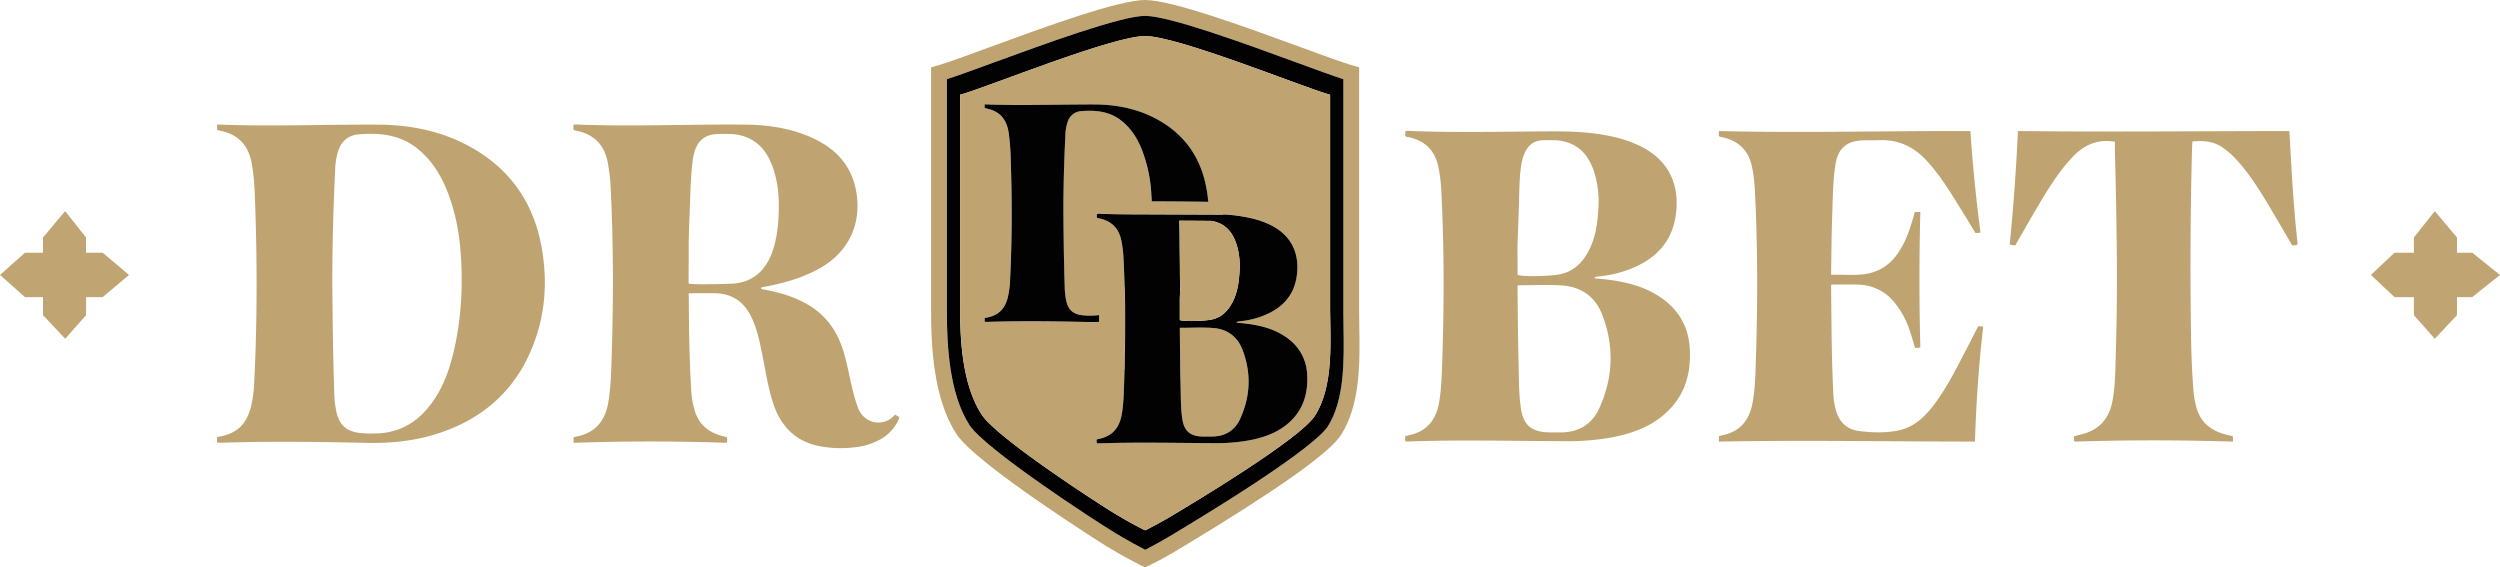 <svg id="Слой_1" data-name="Слой 1" xmlns="http://www.w3.org/2000/svg" viewBox="0 0 1556.72 353.28"><defs><style>.cls-1{fill:#bfa370;}.cls-2{fill:#020202;}.cls-3{fill:#c0a472;}</style></defs><path class="cls-1" d="M316.31-196.14c-4.43-26.62-17.6-47.63-40.83-61.83-18.85-11.52-39.71-16-61.5-16.08-33.35-.15-66.7,1.25-100-.07v3.34c.89.22,1.77.49,2.67.68,11.22,2.48,17.14,9.74,19,20.81,1.5,8.71,1.77,17.51,2.06,26.29,1.23,36,1.21,72.07-.57,108.09a84.65,84.65,0,0,1-2,16.24c-2.87,11.56-9.22,17.35-21.2,19.17v3.34a17.66,17.66,0,0,0,2.18.2c30.58-1,61.15-.57,91.72.07,13.58.28,27-1,40.1-4.77,29.49-8.57,51-26.36,62.49-55.19C318.2-155.31,319.74-175.55,316.31-196.14Zm-55.06,63.58c-3.16,13.34-8,26-17.33,36.41a41.24,41.24,0,0,1-31.3,14.38,62.92,62.92,0,0,1-10.54-.38c-7.62-1.15-11.71-4.79-13.63-12.23a64.44,64.44,0,0,1-1.57-14.05c-.76-22.6-1-45.2-1.17-67.81,0-23.07.62-46.13,1.75-69.18a43.22,43.22,0,0,1,2.1-12.81q3.27-9.06,12.83-9.8c12.84-1,25.17.22,35.82,8.52,8.64,6.73,14.39,15.57,18.52,25.55,5.61,13.55,8.2,27.77,9.1,42.36,1.23,19.9,0,39.62-4.58,59Z" transform="translate(21.22 351.66)"/><path class="cls-1" d="M536.14-93.47c-6.81,8.1-19.54,6-23.23-4.66-.49-1.4-1-2.78-1.43-4.2-2.74-9.12-4.2-18.56-6.68-27.75-3.47-13-10-23.84-21.63-31.08-8.61-5.33-18.12-8.22-28-10.08a5.17,5.17,0,0,1-2.63-.89c.15-.3.17-.44.23-.45a12.8,12.8,0,0,1,1.32-.34c12.13-2.28,23.93-5.48,34.84-11.51,18.53-10.25,27-28.63,22.73-49.42-3.07-14.89-12.24-24.79-25.52-31.21-13.67-6.61-28.41-8.85-43.4-9-35.1-.32-70.22,1.36-105.33-.08-.53,0-1.13-.16-1.54.42.05,1-.25,2,.28,3.09l2.07.48c10.23,2.26,16.56,8.34,18.8,18.73a103,103,0,0,1,2,16.52c1.83,35.74,1.74,71.5.57,107.25-.29,9-.51,18-2.08,26.85-1.89,10.63-7.39,18-18.23,20.63l-3.34.81v3.44c32-1.1,63.68-1.1,95.41,0a7.31,7.31,0,0,0,0-3.54l-2.7-.67c-8.68-2.27-14.86-7.2-17.37-16.13a53.73,53.73,0,0,1-2-11.17c-1.25-19.62-1.49-39.26-1.62-58.9,0-1-.32-2,.16-2.73,5.54,0,10.9-.08,16.27,0q14.91.3,21.91,13.55c3.85,7.3,5.48,15.26,7.15,23.22,2.26,10.76,3.7,21.7,7.22,32.17,4.55,13.51,13.15,22.74,27.4,26a69.06,69.06,0,0,0,22.94,1,40.77,40.77,0,0,0,16.8-5.27,26.28,26.28,0,0,0,11.4-13.44ZM433.68-175c-4.16.18-25.36.8-26.12-.21q0-7.47.07-15v-6c-.12-2.46.25-15,.42-18.73.59-12.6.53-25.24,2.2-37.77a29.76,29.76,0,0,1,1.2-5.1c2.09-6.39,6.45-9.93,13.24-10.33a98.29,98.29,0,0,1,10.72,0c11.87,1.17,19.53,7.9,23.82,18.62,4.11,10.3,4.92,21.19,4.38,32.13-.38,7.83-1.37,15.58-4.11,23.09-3.59,9.84-11.22,19-25.82,19.32Z" transform="translate(21.22 351.66)"/><path class="cls-1" d="M1031-134.33c-.61-11.71-5.19-21.65-14.35-29.25-10.08-8.38-22.09-11.9-34.77-13.7-3.46-.5-7-.77-10.45-1.14a2.82,2.82,0,0,1,2-1,75.59,75.59,0,0,0,18-3.83c16.39-5.74,28-15.95,30.76-33.94,2.75-18.17-3.35-34-21.47-43.21a75.14,75.14,0,0,0-16.78-5.94c-13.74-3.25-27.73-3.61-41.75-3.52-28.39.19-56.77.82-85.16-.21a6.36,6.36,0,0,0-3.21.22V-267c.72.72,1.58.63,2.36.81,9.87,2.22,16,8.11,18.19,18.11a98.29,98.29,0,0,1,1.94,16.12c1.79,35.06,1.71,70.13.55,105.2-.29,8.66-.5,17.34-2,25.92-1.87,10.37-7.29,17.5-17.89,20l-3.1.75c-.06,1.19-.37,2.26.23,3.27a6,6,0,0,0,.85.09c33-1.17,66-.3,99-.23A148.84,148.84,0,0,0,984-79.61c11.94-2.45,23.1-6.64,32.22-15C1027.91-105.29,1031.81-119,1031-134.33ZM924.58-224.11c.22-6,.23-12,.7-18,.37-4.68.84-9.4,2.69-13.82,2.11-5,5.64-8.15,11.31-8.39,3.1-.12,5-.08,8,0a23.15,23.15,0,0,1,3.33.3c11.83,2,18.13,9.83,21.38,21.32a61.74,61.74,0,0,1,2.13,20.11c-.53,10.18-1.86,20.23-7.25,29.2-4.58,7.63-11.14,12.38-20.3,13-5.71.84-21,1.07-22.82-.2q0-8.64-.05-17.3C923.72-201.22,924.42-217.19,924.58-224.11Zm50,126.8c-4.62,10.08-13.15,15-24.38,14.92-2.62,0-5.25,0-7.87-.06-10.09-.4-15-4.8-16.48-14.76-1.44-9.69-1.22-19.47-1.5-29.22-.41-14.9-.43-29.82-.61-44.74,0-.89,0-1.78,0-2.85,9.52,0,18.77-.51,27.93.13,11.56.82,20.32,6.93,24.59,17.7,7.81,19.72,7.14,39.62-1.68,58.88Z" transform="translate(21.22 351.66)"/><path class="cls-1" d="M1212-206.82l-3.08.29c-4.14-6.75-8.25-13.52-12.43-20.23-5.6-9-11.33-17.84-18.67-25.55-7.76-8.16-17.1-12.45-28.47-12.08-3.53.12-7.06,0-10.58.11-10.33.44-15.51,5-17.11,15.27-1.64,10.56-1.61,21.26-2,31.91-.42,11.2-.45,22.42-.64,33.63,0,.88,0,1.76,0,2.93,7.76-.27,15.37.7,22.85-.78,11.76-2.33,18.53-10.43,23.28-20.74,2.6-5.65,4.24-11.63,6-17.58h3.4q-1.12,42.19,0,84.2c-1.08.65-2.09.27-3.3.38-1-3.21-1.87-6.48-2.94-9.69a55.44,55.44,0,0,0-10-18.74,29.47,29.47,0,0,0-21.88-10.92c-5.68-.26-11.38-.05-17.2-.05a3.78,3.78,0,0,0-.24,1c.25,23,.23,45.93,1.51,68.87a41.62,41.62,0,0,0,1.1,6.94c1.87,8.14,6.62,13.42,15.12,14.42,8.18,1,16.45,1.3,24.55-.48,9.42-2.06,16-8.35,21.65-15.76,8.08-10.61,13.92-22.54,20.09-34.27,2.56-4.85,5-9.78,7.56-14.8l3.14.25c-2.81,23.87-4.38,47.63-5.15,71.6-53.25,0-106.28-1-159.44,0V-80q1-.34,1.95-.6c11.17-2.19,17-9.33,19-20.19,1.58-8.67,1.78-17.45,2.06-26.2,1.15-35,1.24-70-.55-104.94A98.14,98.14,0,0,0,1069.7-248c-2.21-10.14-8.44-16-18.42-18.21a3.81,3.81,0,0,1-2.08-.7,3.42,3.42,0,0,1-.13-.71c0-.72,0-1.44,0-2.43,52.21,1.26,104.34-.17,156.67,0C1207.11-248.89,1209.28-227.91,1212-206.82Z" transform="translate(21.22 351.66)"/><path class="cls-1" d="M1295.73-263.38c-11.37-2-19.87,2.39-27.1,10.22-8.08,8.76-14.3,18.82-20.35,29-5,8.36-9.74,16.83-14.59,25.23a7.31,7.31,0,0,1-3.49-.54c2.35-23.39,4-46.88,5.15-70.59,56.4.63,112.6.05,169,0,1.28,23.64,2.56,47.15,5.15,70.46-1.16.86-2.28.51-3.35.81-5-8.5-9.83-16.95-14.85-25.28-6-10-12.19-19.86-20.16-28.46a50.86,50.86,0,0,0-8.38-7.26c-5.69-4-12-4.41-18.81-3.78-.09,1.95-.2,3.83-.26,5.72q-1.48,57.5-.58,115c.19,11.75.57,23.5,1.58,35.21a53.71,53.71,0,0,0,1.82,9.83c2.81,10,10.09,14.93,19.73,17.1.79.18,1.58.36,2.37.56a3.51,3.51,0,0,1,.6.33v3.15q-49.5-1.56-98.61,0c-.63-1.12-.18-2.12-.43-3.26,1.64-.43,3.16-.88,4.7-1.25,11.18-2.71,17.38-9.94,19.38-21.09,1.7-9.48,1.74-19.08,2-28.64,1.36-42.67.53-85.34-.58-128C1295.69-260.46,1295.73-262,1295.73-263.38Z" transform="translate(21.22 351.66)"/><path class="cls-1" d="M679.19-128.21c0,2.19-.06,4.41-.09,6.64H679C679.09-123.78,679.14-126,679.19-128.21Z" transform="translate(21.22 351.66)"/><path class="cls-1" d="M825.2-148.09c-.06-3.3-.11-6.41-.11-9.29V-309.75l-5.34-1.54c-5.47-1.6-17-5.83-30.37-10.73-34.13-12.51-80.88-29.64-97.56-29.64S628.41-334.53,594.28-322c-13.37,4.9-24.91,9.13-30.37,10.73l-5.34,1.54v152.37c0,22.09,1.62,54,15.6,75.71,12.34,19.19,93.36,70,94.16,70.47C678.45-5.1,685.74-1.36,688.41,0l3.41,1.67L695.24,0c2.66-1.32,10-5,20.08-11.16l1.61-1c57.11-34.4,89.69-57.47,96.83-68.58C826-99.8,825.56-126.57,825.2-148.09Zm-19.7,62c-2.87,4.45-17.73,19.75-93.64,65.47l-1.61,1c-8.79,5.3-15.32,8.72-18.43,10.29-3.1-1.57-9.63-5-18.42-10.29-13.21-8-81.46-52.58-91-67.37-12.59-19.57-14.05-49.55-14.05-70.4v-145c6.13-1.92,16.48-5.71,29.26-10.4,31.55-11.57,79.24-29,94.17-29s62.63,17.48,94.18,29c12.78,4.68,23.12,8.48,29.26,10.4v145c0,3,0,6.12.11,9.46C815.72-127.74,816.15-102.61,805.5-86.06Z" transform="translate(21.22 351.66)"/><path class="cls-2" d="M815.37-147.92c-.06-3.34-.11-6.5-.11-9.46v-145c-6.14-1.92-16.48-5.72-29.26-10.4-31.55-11.57-79.25-29-94.18-29s-62.62,17.48-94.17,29c-12.78,4.69-23.13,8.48-29.26,10.4v145c0,20.85,1.46,50.83,14.05,70.4,9.5,14.79,77.75,59.39,91,67.37,8.79,5.29,15.32,8.72,18.42,10.29,3.11-1.57,9.64-5,18.43-10.29l1.61-1c75.91-45.72,90.77-61,93.64-65.47C816.15-102.61,815.72-127.74,815.37-147.92ZM797.58-92.81c-9.48,14.76-77.19,55.15-86.93,61-10.56,6.36-17.54,9.75-17.83,9.9l-1,.47-1-.47c-.29-.15-7.27-3.54-17.83-9.9-9.73-5.88-73.6-47.11-83.08-61.87-12-18.57-13.31-46.75-13.31-65.57V-292.67l1.61-.47c17.19-5,93.5-36.06,113.59-36.06s96.4,31,113.59,36.06l1.62.47v133.45C807.05-140.4,809.54-111.39,797.58-92.81Z" transform="translate(21.22 351.66)"/><path class="cls-1" d="M752.25-134.36c-3.15-8-9.63-12.47-18.18-13.07-6.77-.49-13.6-.1-20.64-.1,0,.78,0,1.45,0,2.1.13,11,.14,22.05.45,33.06.2,7.2,0,14.44,1.1,21.6,1.1,7.36,4.73,10.62,12.18,10.91,1.94.08,3.88,0,5.82,0,8.3.07,14.61-3.57,18-11C757.53-105.08,758-119.78,752.25-134.36Zm0,0c-3.15-8-9.63-12.47-18.18-13.07-6.77-.49-13.6-.1-20.64-.1,0,.78,0,1.45,0,2.1.13,11,.14,22.05.45,33.06.2,7.2,0,14.44,1.1,21.6,1.1,7.36,4.73,10.62,12.18,10.91,1.94.08,3.88,0,5.82,0,8.3.07,14.61-3.57,18-11C757.53-105.08,758-119.78,752.25-134.36Zm0,0c-3.15-8-9.63-12.47-18.18-13.07-6.77-.49-13.6-.1-20.64-.1,0,.78,0,1.45,0,2.1.13,11,.14,22.05.45,33.06.2,7.2,0,14.44,1.1,21.6,1.1,7.36,4.73,10.62,12.18,10.91,1.94.08,3.88,0,5.82,0,8.3.07,14.61-3.57,18-11C757.53-105.08,758-119.78,752.25-134.36Zm0,0c-3.15-8-9.63-12.47-18.18-13.07-6.77-.49-13.6-.1-20.64-.1,0,.78,0,1.45,0,2.1.13,11,.14,22.05.45,33.06.2,7.2,0,14.44,1.1,21.6,1.1,7.36,4.73,10.62,12.18,10.91,1.94.08,3.88,0,5.82,0,8.3.07,14.61-3.57,18-11C757.53-105.08,758-119.78,752.25-134.36Zm0,0c-3.15-8-9.63-12.47-18.18-13.07-6.77-.49-13.6-.1-20.64-.1,0,.78,0,1.45,0,2.1.13,11,.14,22.05.45,33.06.2,7.2,0,14.44,1.1,21.6,1.1,7.36,4.73,10.62,12.18,10.91,1.94.08,3.88,0,5.82,0,8.3.07,14.61-3.57,18-11C757.53-105.08,758-119.78,752.25-134.36Zm0,0c-3.15-8-9.63-12.47-18.18-13.07-6.77-.49-13.6-.1-20.64-.1,0,.78,0,1.45,0,2.1.13,11,.14,22.05.45,33.06.2,7.2,0,14.44,1.1,21.6,1.1,7.36,4.73,10.62,12.18,10.91,1.94.08,3.88,0,5.82,0,8.3.07,14.61-3.57,18-11C757.53-105.08,758-119.78,752.25-134.36Zm0,0c-3.15-8-9.63-12.47-18.18-13.07-6.77-.49-13.6-.1-20.64-.1,0,.78,0,1.45,0,2.1.13,11,.14,22.05.45,33.06.2,7.2,0,14.44,1.1,21.6,1.1,7.36,4.73,10.62,12.18,10.91,1.94.08,3.88,0,5.82,0,8.3.07,14.61-3.57,18-11C757.53-105.08,758-119.78,752.25-134.36Zm0,0c-3.15-8-9.63-12.47-18.18-13.07-6.77-.49-13.6-.1-20.64-.1,0,.78,0,1.45,0,2.1.13,11,.14,22.05.45,33.06.2,7.2,0,14.44,1.1,21.6,1.1,7.36,4.73,10.62,12.18,10.91,1.94.08,3.88,0,5.82,0,8.3.07,14.61-3.57,18-11C757.53-105.08,758-119.78,752.25-134.36Zm-72.91-9.59c0,1,0,2,0,3,0,4-.07,8.13-.12,12.33q.24-11.9.18-23.8Q679.37-148.36,679.34-143.95Zm72.91,9.59c-3.15-8-9.63-12.47-18.18-13.07-6.77-.49-13.6-.1-20.64-.1,0,.78,0,1.45,0,2.1.13,11,.14,22.05.45,33.06.2,7.2,0,14.44,1.1,21.6,1.1,7.36,4.73,10.62,12.18,10.91,1.94.08,3.88,0,5.82,0,8.3.07,14.61-3.57,18-11C757.53-105.08,758-119.78,752.25-134.36Zm-72.91-9.59c0,1,0,2,0,3,0,4-.07,8.13-.12,12.33q.24-11.9.18-23.8Q679.37-148.36,679.34-143.95Zm72.91,9.59c-3.15-8-9.63-12.47-18.18-13.07-6.77-.49-13.6-.1-20.64-.1,0,.78,0,1.45,0,2.1.13,11,.14,22.05.45,33.06.2,7.2,0,14.44,1.1,21.6,1.1,7.36,4.73,10.62,12.18,10.91,1.94.08,3.88,0,5.82,0,8.3.07,14.61-3.57,18-11C757.53-105.08,758-119.78,752.25-134.36Zm0,0c-3.15-8-9.63-12.47-18.18-13.07-6.77-.49-13.6-.1-20.64-.1,0,.78,0,1.45,0,2.1.13,11,.14,22.05.45,33.06.2,7.2,0,14.44,1.1,21.6,1.1,7.36,4.73,10.62,12.18,10.91,1.94.08,3.88,0,5.82,0,8.3.07,14.61-3.57,18-11C757.53-105.08,758-119.78,752.25-134.36Zm0,0c-3.15-8-9.63-12.47-18.18-13.07-6.77-.49-13.6-.1-20.64-.1,0,.78,0,1.45,0,2.1.13,11,.14,22.05.45,33.06.2,7.2,0,14.44,1.1,21.6,1.1,7.36,4.73,10.62,12.18,10.91,1.94.08,3.88,0,5.82,0,8.3.07,14.61-3.57,18-11C757.53-105.08,758-119.78,752.25-134.36Zm0,0c-3.15-8-9.63-12.47-18.18-13.07-6.77-.49-13.6-.1-20.64-.1,0,.78,0,1.45,0,2.1.13,11,.14,22.05.45,33.06.2,7.2,0,14.44,1.1,21.6,1.1,7.36,4.73,10.62,12.18,10.91,1.94.08,3.88,0,5.82,0,8.3.07,14.61-3.57,18-11C757.53-105.08,758-119.78,752.25-134.36Zm0,0c-3.15-8-9.63-12.47-18.18-13.07-6.77-.49-13.6-.1-20.64-.1,0,.78,0,1.45,0,2.1.13,11,.14,22.05.45,33.06.2,7.2,0,14.44,1.1,21.6,1.1,7.36,4.73,10.62,12.18,10.91,1.94.08,3.88,0,5.82,0,8.3.07,14.61-3.57,18-11C757.53-105.08,758-119.78,752.25-134.36Zm0,0c-3.15-8-9.63-12.47-18.18-13.07-6.77-.49-13.6-.1-20.64-.1,0,.78,0,1.45,0,2.1.13,11,.14,22.05.45,33.06.2,7.2,0,14.44,1.1,21.6,1.1,7.36,4.73,10.62,12.18,10.91,1.94.08,3.88,0,5.82,0,8.3.07,14.61-3.57,18-11C757.53-105.08,758-119.78,752.25-134.36Zm0,0c-3.15-8-9.63-12.47-18.18-13.07-6.77-.49-13.6-.1-20.64-.1,0,.78,0,1.45,0,2.1.13,11,.14,22.05.45,33.06.2,7.2,0,14.44,1.1,21.6,1.1,7.36,4.73,10.62,12.18,10.91,1.94.08,3.88,0,5.82,0,8.3.07,14.61-3.57,18-11C757.53-105.08,758-119.78,752.25-134.36Zm0,0c-3.15-8-9.63-12.47-18.18-13.07-6.77-.49-13.6-.1-20.64-.1,0,.78,0,1.45,0,2.1.13,11,.14,22.05.45,33.06.2,7.2,0,14.44,1.1,21.6,1.1,7.36,4.73,10.62,12.18,10.91,1.94.08,3.88,0,5.82,0,8.3.07,14.61-3.57,18-11C757.53-105.08,758-119.78,752.25-134.36Zm0,0c-3.15-8-9.63-12.47-18.18-13.07-6.77-.49-13.6-.1-20.64-.1,0,.78,0,1.45,0,2.1.13,11,.14,22.05.45,33.06.2,7.2,0,14.44,1.1,21.6,1.1,7.36,4.73,10.62,12.18,10.91,1.94.08,3.88,0,5.82,0,8.3.07,14.61-3.57,18-11C757.53-105.08,758-119.78,752.25-134.36Zm0,0c-3.15-8-9.63-12.47-18.18-13.07-6.77-.49-13.6-.1-20.64-.1,0,.78,0,1.45,0,2.1.13,11,.14,22.05.45,33.06.2,7.2,0,14.44,1.1,21.6,1.1,7.36,4.73,10.62,12.18,10.91,1.94.08,3.88,0,5.82,0,8.3.07,14.61-3.57,18-11C757.53-105.08,758-119.78,752.25-134.36Z" transform="translate(21.22 351.66)"/><path class="cls-1" d="M807.05-159.22V-292.67l-1.62-.47c-17.19-5-93.5-36.06-113.59-36.06s-96.4,31-113.59,36.06l-1.61.47v133.45c0,18.82,1.35,47,13.31,65.57,9.48,14.76,73.35,56,83.08,61.87,10.56,6.36,17.54,9.75,17.83,9.9l1,.47,1-.47c.29-.15,7.27-3.54,17.83-9.9,9.74-5.88,77.45-46.27,86.93-61C809.54-111.39,807.05-140.4,807.05-159.22Zm-151,8.09c-20.9-.44-41.79-.72-62.69-.05a10.73,10.73,0,0,1-1.49-.14v-2.28c8.2-1.24,12.54-5.2,14.49-13.1a57.6,57.6,0,0,0,1.37-11.1c1.22-24.62,1.23-49.24.39-73.88a132,132,0,0,0-1.41-18c-1.3-7.56-5.34-12.52-13-14.22-.62-.13-1.22-.31-1.83-.46v-2.29c22.79.91,45.59,0,68.38.05,14.89.08,29.15,3.12,42,11,15.87,9.7,24.88,24.06,27.91,42.26.41,2.43.71,4.87.91,7.3-13.43-.18-26-.3-35.23-.29,0-1.3-.11-2.61-.19-3.91a89.11,89.11,0,0,0-6.22-29c-2.82-6.82-6.75-12.86-12.66-17.46-7.27-5.67-15.7-6.5-24.47-5.82a9.45,9.45,0,0,0-8.78,6.7,29.59,29.59,0,0,0-1.43,8.76c-.78,15.75-1.22,31.51-1.2,47.28.1,15.45.28,30.9.8,46.35a44.29,44.29,0,0,0,1.08,9.6c1.3,5.08,4.11,7.57,9.31,8.35a42.27,42.27,0,0,0,7.2.26,32.07,32.07,0,0,0,3.79-.29v4.24Q659.62-151,656.08-151.13ZM781.83-88.84c-6.75,6.18-15,9.27-23.82,11.08a109,109,0,0,1-22.3,2c-24.39-.06-48.78-.7-73.16.17a3.38,3.38,0,0,1-.63-.07,4,4,0,0,1-.16-2.42l2.28-.54c7.83-1.89,11.85-7.15,13.22-14.82,1.15-6.34,1.29-12.76,1.51-19.16.1-3,.18-6,.26-9,.06-2.21.11-4.43.16-6.64v-.45c0-4.2.09-8.34.12-12.33,0-1,0-2,0-3q0-4.41,0-8.51c0-8.41,0-15.66-.26-20.81H679q-.24-8.53-.67-17.08a72.4,72.4,0,0,0-1.44-11.92c-1.63-7.39-6.15-11.75-13.44-13.38-.58-.13-1.22-.07-1.75-.6v-2.1a4.65,4.65,0,0,1,2.37-.17c9.53.35,19,.44,28.58.42l47.7.2v-.22a97.65,97.65,0,0,1,17.52,2.37,54.92,54.92,0,0,1,12.4,4.38c13.39,6.79,17.9,18.51,15.87,31.94s-10.62,20.85-22.74,25.08a55.68,55.68,0,0,1-13.27,2.83,2.12,2.12,0,0,0-1.48.74c2.57.27,5.17.48,7.73.84,9.36,1.33,18.25,3.93,25.7,10.12a29,29,0,0,1,10.61,21.63C793.33-106.89,790.45-96.73,781.83-88.84Z" transform="translate(21.22 351.66)"/><path class="cls-2" d="M792.74-118.19a29,29,0,0,0-10.61-21.63c-7.45-6.19-16.34-8.79-25.7-10.12-2.56-.36-5.16-.57-7.73-.84a2.12,2.12,0,0,1,1.48-.74,55.68,55.68,0,0,0,13.27-2.83c12.12-4.23,20.73-11.78,22.74-25.08s-2.48-25.15-15.87-31.94a54.92,54.92,0,0,0-12.4-4.38,97.65,97.65,0,0,0-17.52-2.37v.22l-47.7-.2c-9.53,0-19.05-.07-28.58-.42a4.65,4.65,0,0,0-2.37.17v2.1c.53.53,1.17.47,1.75.6,7.29,1.63,11.81,6,13.44,13.38a72.4,72.4,0,0,1,1.44,11.92q.43,8.55.67,17.08h.07c.22,5.15.29,12.4.26,20.81q.06,11.9-.18,23.8v.45c0,2.19-.06,4.41-.09,6.64H679c-.08,3-.16,6-.26,9-.22,6.4-.36,12.82-1.51,19.16-1.37,7.67-5.39,12.93-13.22,14.82l-2.28.54a4,4,0,0,0,.16,2.42,3.38,3.38,0,0,0,.63.07c24.38-.87,48.77-.23,73.16-.17a109,109,0,0,0,22.3-2c8.82-1.81,17.07-4.9,23.82-11.08C790.45-96.73,793.33-106.89,792.74-118.19ZM713.4-193c-.11-7.8,0-11.95-.24-21.2.55,0,13,.05,18.06.11,1,0,1.77,0,2,.06h.07c8.74,1.51,13.39,7.27,15.8,15.76a45.67,45.67,0,0,1,1.58,14.85c-.39,7.53-1.39,15-5.36,21.59-3.39,5.64-8.24,9.15-15,9.57-4.22.62-15.56.79-16.88-.15,0-4.25,0-8.52,0-12.78,0-1,.12-3.72.23-6.87C713.4-182.17,713.56-181.39,713.4-193ZM751-90.85c-3.41,7.46-9.72,11.1-18,11-1.94,0-3.88,0-5.82,0-7.45-.29-11.08-3.55-12.18-10.91-1.06-7.16-.9-14.4-1.1-21.6-.31-11-.32-22-.45-33.06,0-.65,0-1.32,0-2.1,7,0,13.87-.39,20.64.1,8.55.6,15,5.11,18.18,13.07C758-119.78,757.53-105.08,751-90.85Z" transform="translate(21.22 351.66)"/><path class="cls-2" d="M731.14-226c-13.43-.18-26-.3-35.23-.29,0-1.3-.11-2.61-.19-3.91a89.11,89.11,0,0,0-6.22-29c-2.82-6.82-6.75-12.86-12.66-17.46-7.27-5.67-15.7-6.5-24.47-5.82a9.45,9.45,0,0,0-8.78,6.7,29.59,29.59,0,0,0-1.43,8.76c-.78,15.75-1.22,31.51-1.2,47.28.1,15.45.28,30.9.8,46.35a44.29,44.29,0,0,0,1.08,9.6c1.3,5.08,4.11,7.57,9.31,8.35a42.27,42.27,0,0,0,7.2.26,32.07,32.07,0,0,0,3.79-.29v4.24q-3.52.15-7.06.07c-20.9-.44-41.79-.72-62.69-.05a10.73,10.73,0,0,1-1.49-.14v-2.28c8.2-1.24,12.54-5.2,14.49-13.1a57.6,57.6,0,0,0,1.37-11.1c1.22-24.62,1.23-49.24.39-73.88a132,132,0,0,0-1.41-18c-1.3-7.56-5.34-12.52-13-14.22-.62-.13-1.22-.31-1.83-.46v-2.29c22.79.91,45.59,0,68.38.05,14.89.08,29.15,3.12,42,11,15.87,9.7,24.88,24.06,27.91,42.26C730.64-230.88,730.94-228.44,731.14-226Z" transform="translate(21.22 351.66)"/><path class="cls-1" d="M750.67-183.43c-.39,7.53-1.39,15-5.36,21.59-3.39,5.64-8.24,9.15-15,9.57-4.22.62-15.56.79-16.88-.15,0-4.25,0-8.52,0-12.78,0-1,.12-3.72.23-6.87-.23-10.1-.07-9.32-.23-21-.11-7.8,0-11.95-.24-21.2.55,0,13,.05,18.06.11,1,0,1.77,0,2,.06h.07c8.74,1.51,13.39,7.27,15.8,15.76A45.67,45.67,0,0,1,750.67-183.43Z" transform="translate(21.22 351.66)"/><path class="cls-3" d="M59.12-180.47,42.71-194.29H32.34v-9.5l-13-16.41L5.56-203.79v9.5H-5.67l-15.55,13.82,15.55,13.82H5.56v11.23l13.82,14.69,13-14.69v-11.23H42.71Zm1476.37,0-17.27-13.82h-9.5v-9.5l-13.83-16.41-13,16.41v9.5h-12.09l-14.69,13.82,14.69,13.82h12.09v11.23l13,14.69,13.82-14.68v-11.23h9.5Z" transform="translate(21.22 351.66)"/></svg>